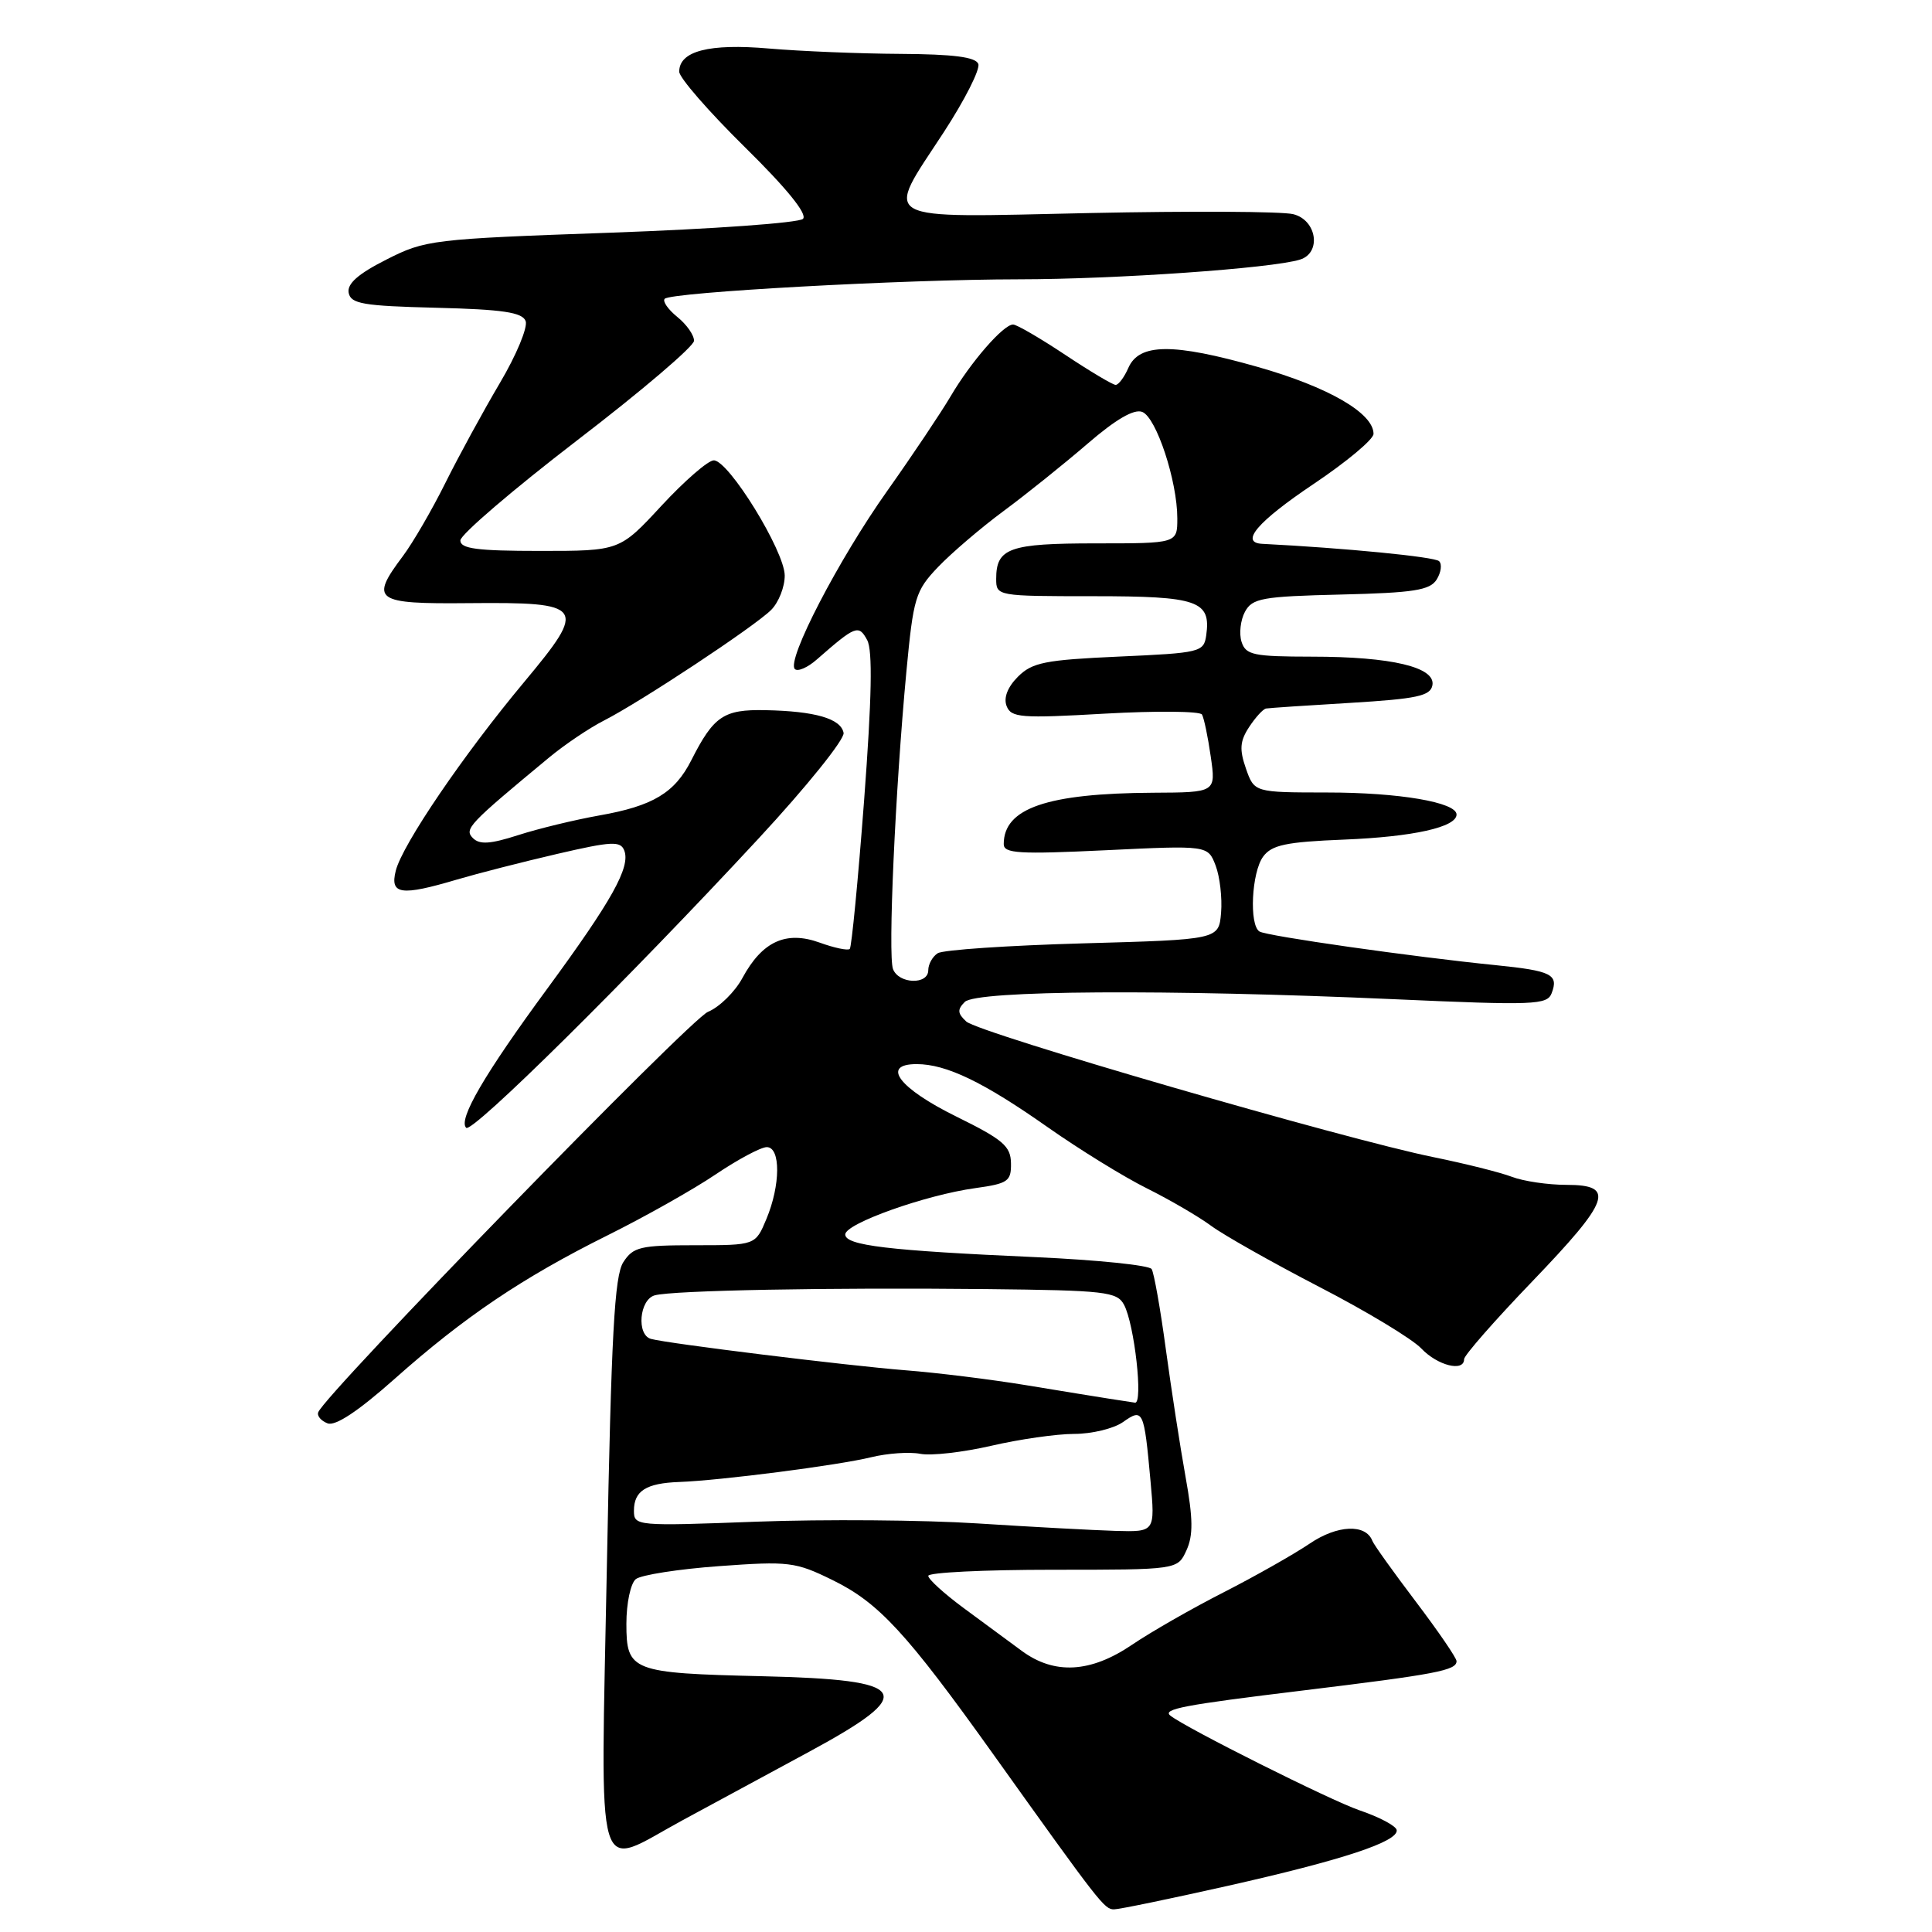 <?xml version="1.0" encoding="UTF-8" standalone="no"?>
<!DOCTYPE svg PUBLIC "-//W3C//DTD SVG 1.1//EN" "http://www.w3.org/Graphics/SVG/1.1/DTD/svg11.dtd" >
<svg xmlns="http://www.w3.org/2000/svg" xmlns:xlink="http://www.w3.org/1999/xlink" version="1.1" viewBox="0 0 256 256">
 <g >
 <path fill="currentColor"
d=" M 162.66 249.89 C 177.87 246.47 185.27 244.03 185.07 242.50 C 185.00 241.95 182.76 240.76 180.10 239.86 C 176.32 238.57 157.12 228.96 155.08 227.33 C 153.99 226.46 156.82 225.92 172.55 224.01 C 190.37 221.84 193.00 221.34 193.00 220.11 C 193.00 219.69 190.57 216.14 187.60 212.22 C 184.63 208.30 182.04 204.68 181.85 204.18 C 180.98 201.89 177.20 202.05 173.55 204.53 C 171.48 205.93 166.35 208.84 162.14 210.99 C 157.94 213.13 152.47 216.26 150.00 217.94 C 144.50 221.67 139.71 221.93 135.39 218.75 C 133.71 217.51 130.23 214.95 127.67 213.06 C 125.10 211.16 123.00 209.25 123.00 208.81 C 123.00 208.36 130.43 208.00 139.52 208.00 C 156.04 208.00 156.04 208.00 157.21 205.43 C 158.12 203.45 158.09 201.22 157.09 195.68 C 156.38 191.73 155.21 184.13 154.48 178.79 C 153.76 173.44 152.91 168.66 152.60 168.16 C 152.29 167.65 145.39 166.95 137.27 166.58 C 117.65 165.71 112.00 165.03 112.00 163.57 C 112.00 162.13 122.63 158.34 129.25 157.43 C 133.56 156.83 134.00 156.53 133.96 154.14 C 133.93 151.87 132.91 151.00 126.72 147.95 C 119.12 144.21 116.69 141.00 121.46 141.00 C 125.38 141.00 130.29 143.36 138.81 149.35 C 143.04 152.32 148.97 155.98 152.00 157.48 C 155.03 158.99 158.85 161.22 160.50 162.44 C 162.15 163.66 168.60 167.30 174.83 170.53 C 181.07 173.75 187.14 177.42 188.33 178.68 C 190.48 180.95 194.00 181.83 194.00 180.10 C 194.00 179.60 198.04 174.99 202.98 169.85 C 213.38 159.02 214.10 157.00 207.57 157.00 C 205.13 157.00 201.86 156.52 200.32 155.93 C 198.77 155.34 194.12 154.18 190.00 153.34 C 178.33 150.99 129.67 136.87 128.04 135.36 C 126.87 134.28 126.83 133.77 127.84 132.76 C 129.38 131.22 154.67 131.06 184.72 132.40 C 203.30 133.23 205.00 133.16 205.60 131.61 C 206.55 129.12 205.60 128.64 198.20 127.89 C 187.23 126.79 167.85 124.03 166.89 123.43 C 165.50 122.58 165.84 115.60 167.37 113.51 C 168.51 111.96 170.38 111.56 178.12 111.25 C 187.27 110.88 193.00 109.60 193.00 107.93 C 193.00 106.31 185.38 105.01 175.85 105.01 C 166.20 105.00 166.20 105.00 165.09 101.83 C 164.21 99.30 164.29 98.20 165.52 96.33 C 166.36 95.05 167.37 93.94 167.77 93.88 C 168.17 93.81 173.22 93.47 178.99 93.13 C 187.73 92.60 189.53 92.22 189.80 90.81 C 190.26 88.41 184.40 87.01 173.82 87.01 C 166.07 87.00 165.07 86.79 164.51 85.04 C 164.17 83.96 164.37 82.17 164.96 81.07 C 165.93 79.27 167.21 79.03 177.66 78.78 C 187.32 78.55 189.47 78.21 190.36 76.80 C 190.95 75.86 191.10 74.76 190.69 74.36 C 190.12 73.78 178.22 72.62 167.25 72.06 C 164.24 71.91 166.63 69.12 174.03 64.15 C 178.42 61.21 182.00 58.22 182.00 57.49 C 182.00 54.74 176.00 51.27 166.62 48.61 C 155.41 45.43 150.95 45.47 149.51 48.75 C 148.97 49.99 148.21 51.00 147.83 51.00 C 147.45 51.00 144.43 49.20 141.12 47.00 C 137.81 44.80 134.71 43.00 134.24 43.00 C 132.95 43.00 128.64 47.96 125.97 52.50 C 124.67 54.70 120.89 60.35 117.56 65.05 C 111.10 74.16 104.18 87.51 105.32 88.65 C 105.70 89.03 107.02 88.46 108.25 87.37 C 113.38 82.88 113.78 82.73 114.91 84.82 C 115.64 86.20 115.52 92.44 114.50 106.03 C 113.70 116.62 112.84 125.49 112.60 125.74 C 112.35 125.98 110.56 125.61 108.61 124.90 C 104.15 123.29 101.00 124.74 98.38 129.58 C 97.39 131.42 95.33 133.45 93.80 134.08 C 91.41 135.07 43.09 184.71 42.17 187.13 C 41.98 187.61 42.54 188.27 43.40 188.60 C 44.44 189.00 47.45 187.00 52.24 182.75 C 61.50 174.51 69.21 169.31 80.50 163.69 C 85.45 161.23 91.91 157.59 94.85 155.60 C 97.79 153.62 100.83 152.00 101.60 152.00 C 103.46 152.00 103.43 157.04 101.55 161.53 C 100.10 165.00 100.10 165.00 92.07 165.00 C 84.85 165.00 83.90 165.22 82.59 167.25 C 81.42 169.06 81.00 176.82 80.42 207.25 C 79.59 250.87 78.62 247.59 90.50 241.16 C 94.35 239.08 101.89 235.00 107.25 232.10 C 121.73 224.26 120.68 222.57 101.05 222.11 C 83.66 221.70 83.00 221.45 83.00 215.15 C 83.00 212.43 83.56 209.80 84.25 209.24 C 84.94 208.69 89.91 207.91 95.29 207.52 C 104.52 206.85 105.39 206.95 110.30 209.36 C 116.44 212.36 120.11 216.34 131.65 232.50 C 145.77 252.27 146.34 253.00 147.61 253.00 C 148.28 253.00 155.05 251.60 162.66 249.89 Z  M 100.55 111.07 C 106.89 104.23 111.94 97.95 111.78 97.11 C 111.42 95.22 108.02 94.23 101.40 94.10 C 95.88 93.99 94.57 94.88 91.60 100.74 C 89.41 105.06 86.52 106.80 79.42 108.05 C 76.17 108.63 71.32 109.80 68.66 110.66 C 64.96 111.85 63.55 111.94 62.66 111.05 C 61.48 109.85 62.08 109.22 72.74 100.39 C 74.81 98.67 78.08 96.47 80.00 95.49 C 84.86 93.02 99.98 83.02 102.18 80.82 C 103.18 79.82 103.99 77.76 103.98 76.25 C 103.95 73.00 96.56 61.00 94.58 61.00 C 93.83 61.00 90.72 63.70 87.66 67.00 C 82.11 73.00 82.11 73.00 71.55 73.00 C 63.22 73.00 61.00 72.71 61.00 71.61 C 61.00 70.85 67.96 64.89 76.46 58.36 C 84.97 51.84 91.94 45.90 91.96 45.16 C 91.98 44.42 90.99 43.00 89.75 42.00 C 88.51 40.99 87.76 39.91 88.08 39.59 C 88.95 38.72 119.74 37.02 135.00 37.01 C 147.86 37.00 168.51 35.56 172.25 34.40 C 175.13 33.52 174.50 29.16 171.36 28.38 C 169.91 28.01 157.76 27.95 144.36 28.23 C 115.86 28.84 117.18 29.57 125.06 17.51 C 127.84 13.24 129.90 9.18 129.63 8.47 C 129.28 7.56 126.33 7.18 119.32 7.14 C 113.92 7.11 106.08 6.79 101.90 6.43 C 93.96 5.74 90.00 6.76 90.00 9.50 C 90.00 10.29 93.91 14.78 98.68 19.48 C 104.26 24.97 107.02 28.38 106.40 29.00 C 105.87 29.53 94.43 30.35 80.97 30.83 C 57.20 31.67 56.35 31.78 51.19 34.40 C 47.45 36.29 45.97 37.60 46.20 38.80 C 46.48 40.26 48.12 40.54 57.81 40.78 C 66.64 41.00 69.21 41.39 69.65 42.54 C 69.96 43.35 68.43 47.05 66.23 50.76 C 64.04 54.47 60.79 60.42 59.01 64.00 C 57.23 67.58 54.70 71.93 53.39 73.68 C 48.97 79.57 49.63 80.04 62.12 79.92 C 77.50 79.78 77.86 80.29 69.48 90.34 C 61.42 99.99 53.31 111.91 52.44 115.38 C 51.65 118.54 53.11 118.75 60.57 116.54 C 63.28 115.74 69.25 114.21 73.82 113.15 C 81.06 111.47 82.22 111.41 82.72 112.70 C 83.56 114.90 81.09 119.32 72.52 131.00 C 64.19 142.33 60.68 148.35 61.77 149.44 C 62.55 150.22 83.29 129.70 100.55 111.07 Z  M 129.50 201.86 C 122.35 201.40 109.19 201.30 100.25 201.63 C 84.31 202.23 84.00 202.20 84.00 200.18 C 84.00 197.55 85.61 196.53 90.00 196.37 C 95.49 196.17 111.09 194.16 115.44 193.09 C 117.61 192.56 120.54 192.36 121.95 192.64 C 123.36 192.92 127.58 192.44 131.32 191.58 C 135.06 190.71 140.02 190.00 142.34 190.00 C 144.66 190.00 147.56 189.30 148.79 188.44 C 151.47 186.55 151.59 186.81 152.45 196.25 C 153.06 203.00 153.06 203.00 147.78 202.85 C 144.88 202.76 136.65 202.32 129.50 201.86 Z  M 147.00 185.34 C 145.62 185.13 140.68 184.32 136.00 183.55 C 131.32 182.78 124.12 181.89 120.00 181.57 C 112.29 180.96 88.48 178.03 86.25 177.41 C 84.32 176.87 84.72 172.21 86.75 171.64 C 89.13 170.98 109.84 170.59 130.71 170.81 C 146.48 170.98 148.02 171.16 148.94 172.89 C 150.32 175.47 151.50 186.03 150.39 185.86 C 149.90 185.79 148.38 185.55 147.00 185.34 Z  M 118.33 128.41 C 117.64 126.61 118.62 104.78 120.10 89.00 C 121.03 79.17 121.29 78.29 124.29 75.14 C 126.06 73.29 129.97 69.94 133.00 67.70 C 136.03 65.46 141.02 61.45 144.11 58.79 C 147.84 55.57 150.26 54.16 151.35 54.58 C 153.22 55.30 156.00 63.74 156.00 68.68 C 156.00 72.00 156.00 72.00 145.20 72.00 C 133.73 72.00 132.00 72.62 132.00 76.70 C 132.00 78.98 132.11 79.00 144.88 79.00 C 158.75 79.00 160.48 79.60 159.83 84.19 C 159.51 86.41 159.06 86.52 148.27 87.00 C 138.47 87.44 136.77 87.78 134.88 89.67 C 133.51 91.04 132.96 92.46 133.38 93.55 C 133.98 95.10 135.25 95.20 146.42 94.56 C 153.22 94.18 159.01 94.23 159.27 94.68 C 159.53 95.13 160.06 97.64 160.43 100.25 C 161.12 105.00 161.12 105.00 152.81 105.04 C 138.73 105.12 133.00 107.09 133.00 111.85 C 133.00 113.09 135.02 113.21 146.53 112.66 C 160.05 112.01 160.05 112.01 161.08 114.70 C 161.64 116.18 161.96 118.99 161.80 120.94 C 161.50 124.50 161.50 124.50 143.50 125.00 C 133.60 125.28 124.94 125.86 124.25 126.31 C 123.56 126.75 123.00 127.77 123.00 128.56 C 123.00 130.52 119.09 130.39 118.33 128.41 Z "/>
</g>
</svg>